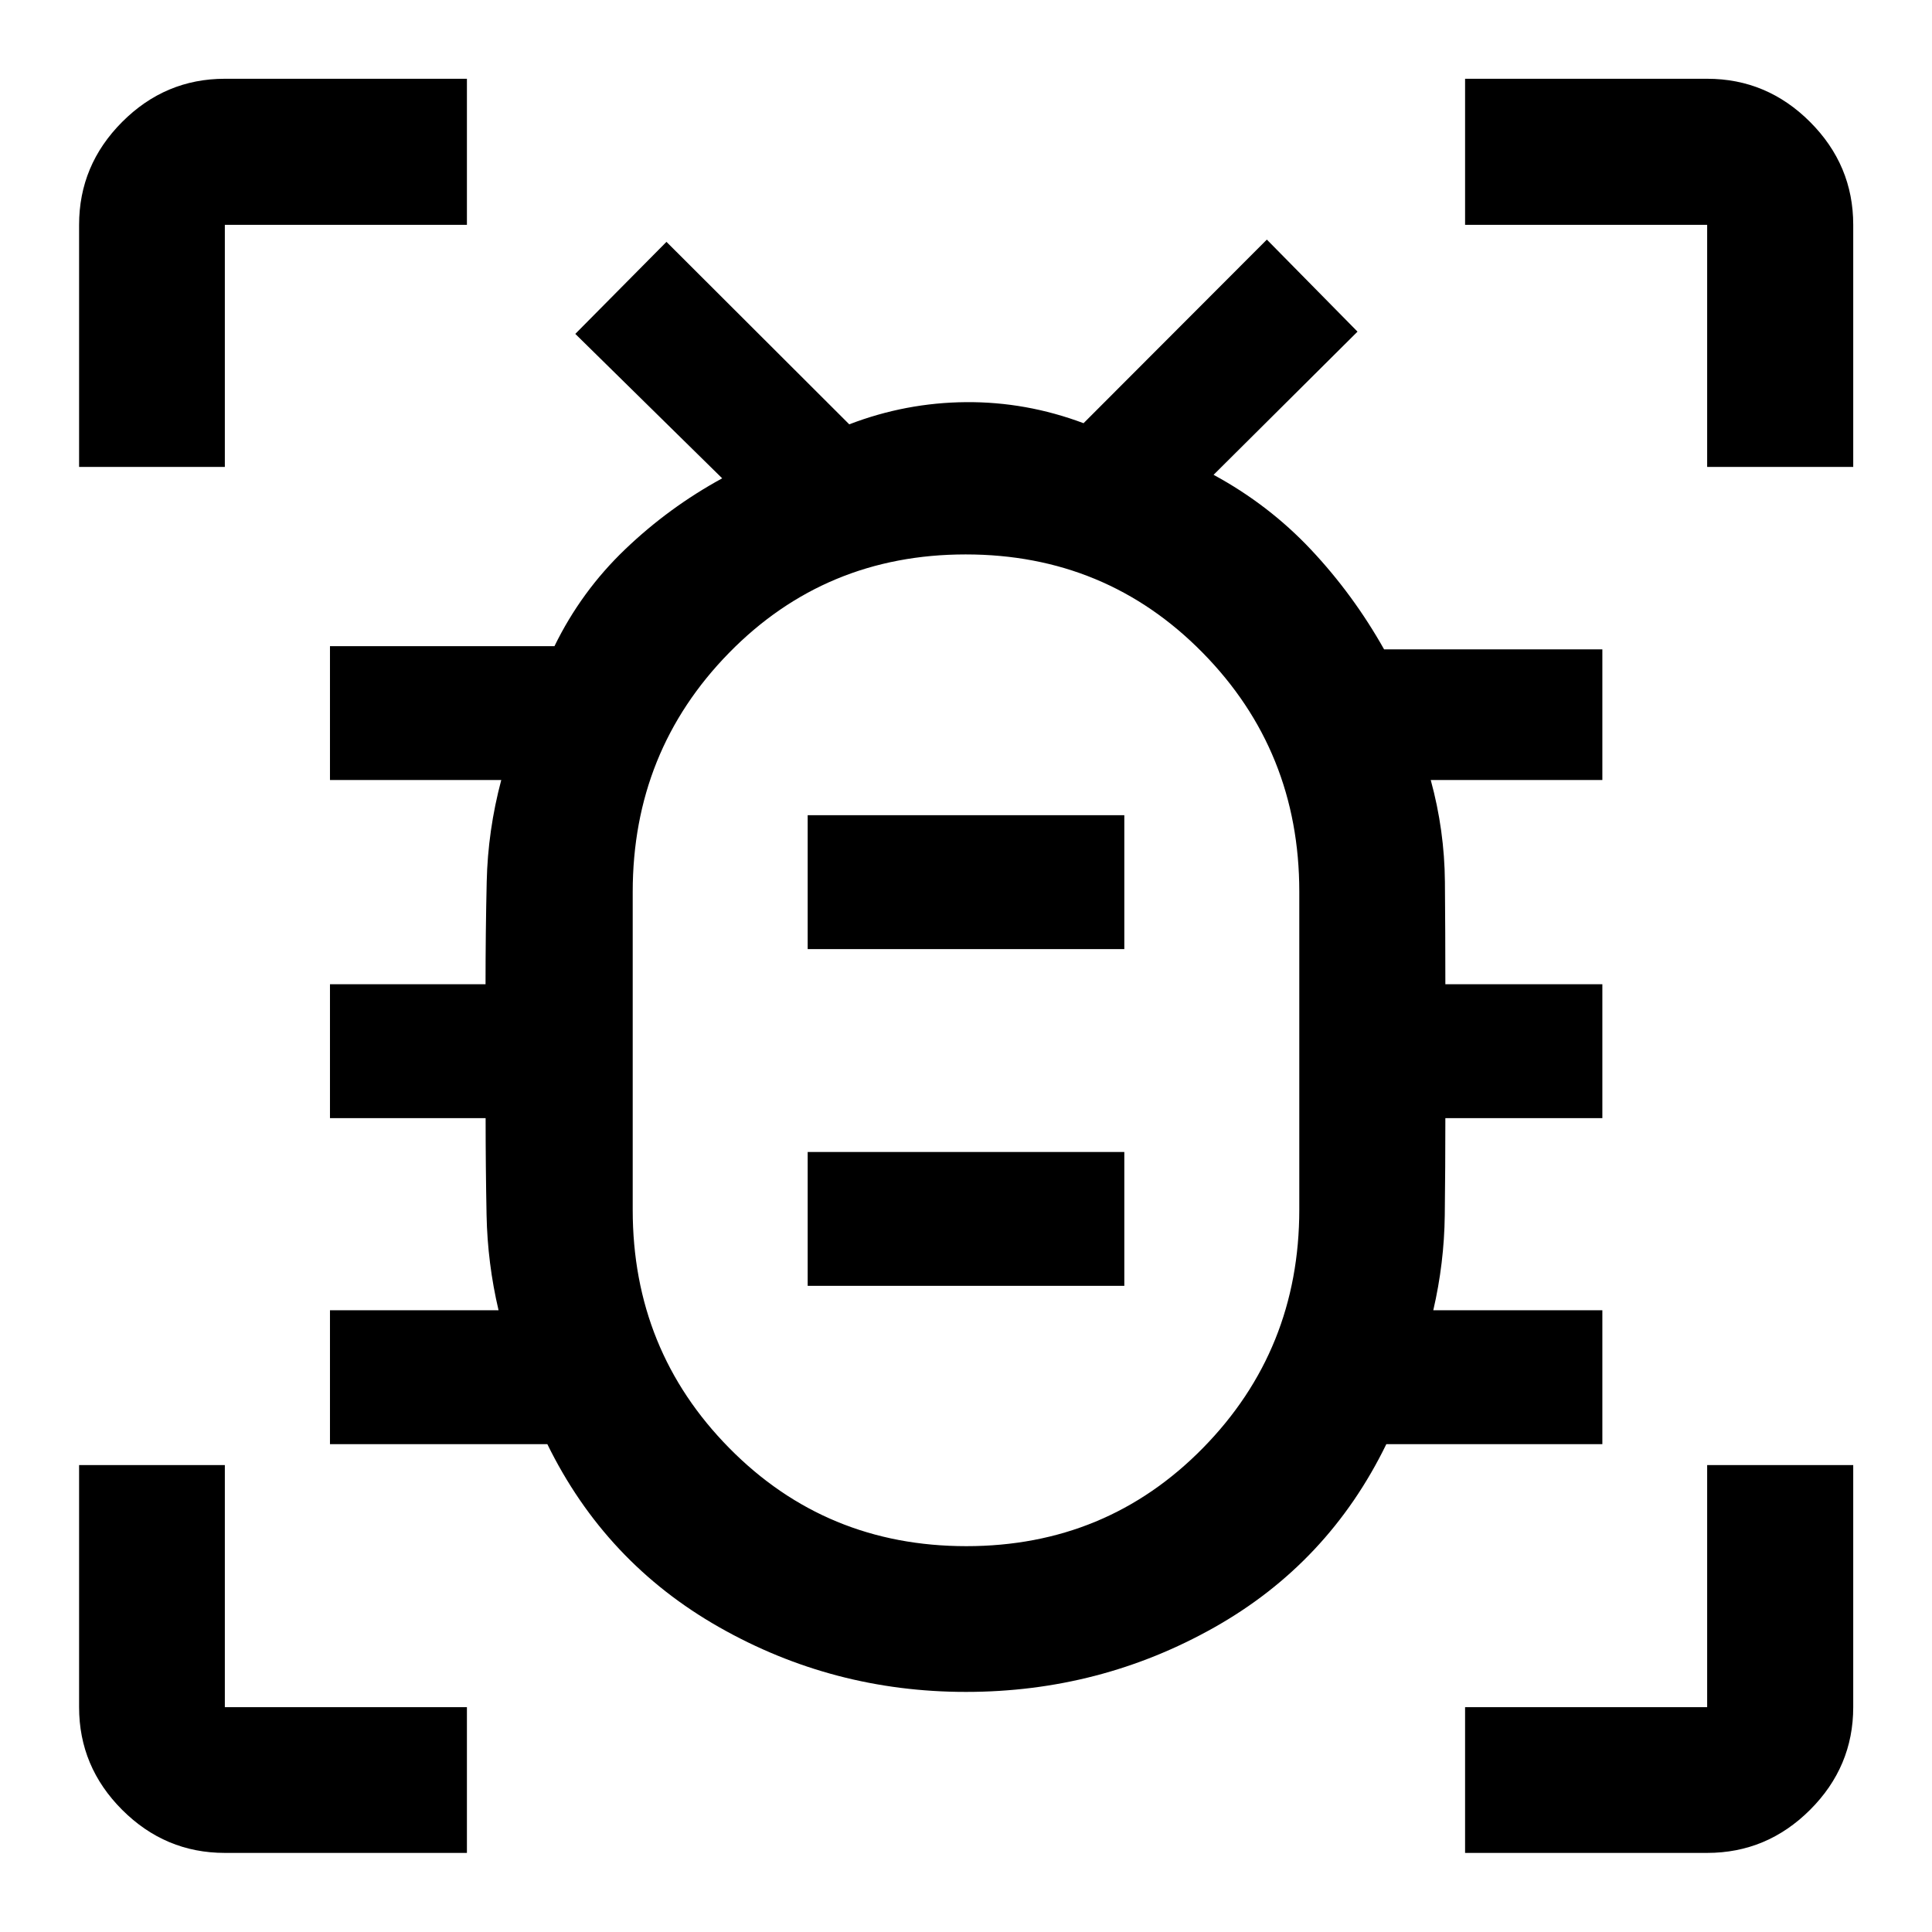 <svg xmlns="http://www.w3.org/2000/svg" height="40" viewBox="0 -960 960 960" width="40"><path d="M480.15-191.72q69.68 0 117.57-48.76 47.89-48.76 47.89-118.5v-157.95q0-69.94-48.04-118.76-48.03-48.82-117.72-48.82-69.68 0-117.57 48.89-47.89 48.9-47.89 118.84v157.95q0 69.75 48.04 118.43 48.03 48.68 117.72 48.68Zm-78.82-129.35h157.34v-66.52H401.33v66.52Zm0-167.34h157.34v-66.52H401.33v66.52ZM480-438.07h.33-.33.33-.33.33-.33.33-.33Zm-.04 318.77q-66.03 0-122.6-32.15-56.58-32.14-85.39-90.96H163.96v-66.52h83.77q-5.49-23.34-5.96-47.35-.47-24.01-.47-48.13h-77.34v-66.52h77.3q0-25.39.58-50.93.57-25.54 7.23-50.55h-85.11v-66.52h111.55q13.3-27.23 35.09-48.09 21.78-20.86 48.25-35.3l-72.99-71.77 45.3-45.73 90.83 90.67q28.07-10.78 57.99-11.02 29.91-.24 58.43 10.46l91.08-91.23 45.05 45.73-71.52 71.15q27.45 14.89 48.43 37.2 20.97 22.31 36.3 49.53H796.2v64.92h-85.27q6.83 24.96 7.04 50.61.22 25.65.22 50.87h78.01v66.52h-78.01q0 24.34-.29 48.2-.28 23.86-5.71 47.28h84.01v66.52H688.86q-28.77 59.12-85.57 91.11-56.8 32-123.33 32ZM39.3-727.99v-120.29q0-29.68 21.4-51.13 21.41-21.45 51.02-21.45h120.29v72.58H111.72v120.29H39.3ZM232.01-39.3H111.72q-29.61 0-51.02-21.4-21.4-21.41-21.4-51.02v-120.29h72.42v120.29h120.29v72.42Zm495.98 0v-72.42h120.29v-120.29h72.58v120.29q0 29.61-21.45 51.02-21.45 21.4-51.13 21.4H727.99Zm120.29-688.69v-120.29H727.99v-72.58h120.29q29.68 0 51.13 21.45 21.45 21.45 21.45 51.13v120.29h-72.58Z"/></svg>